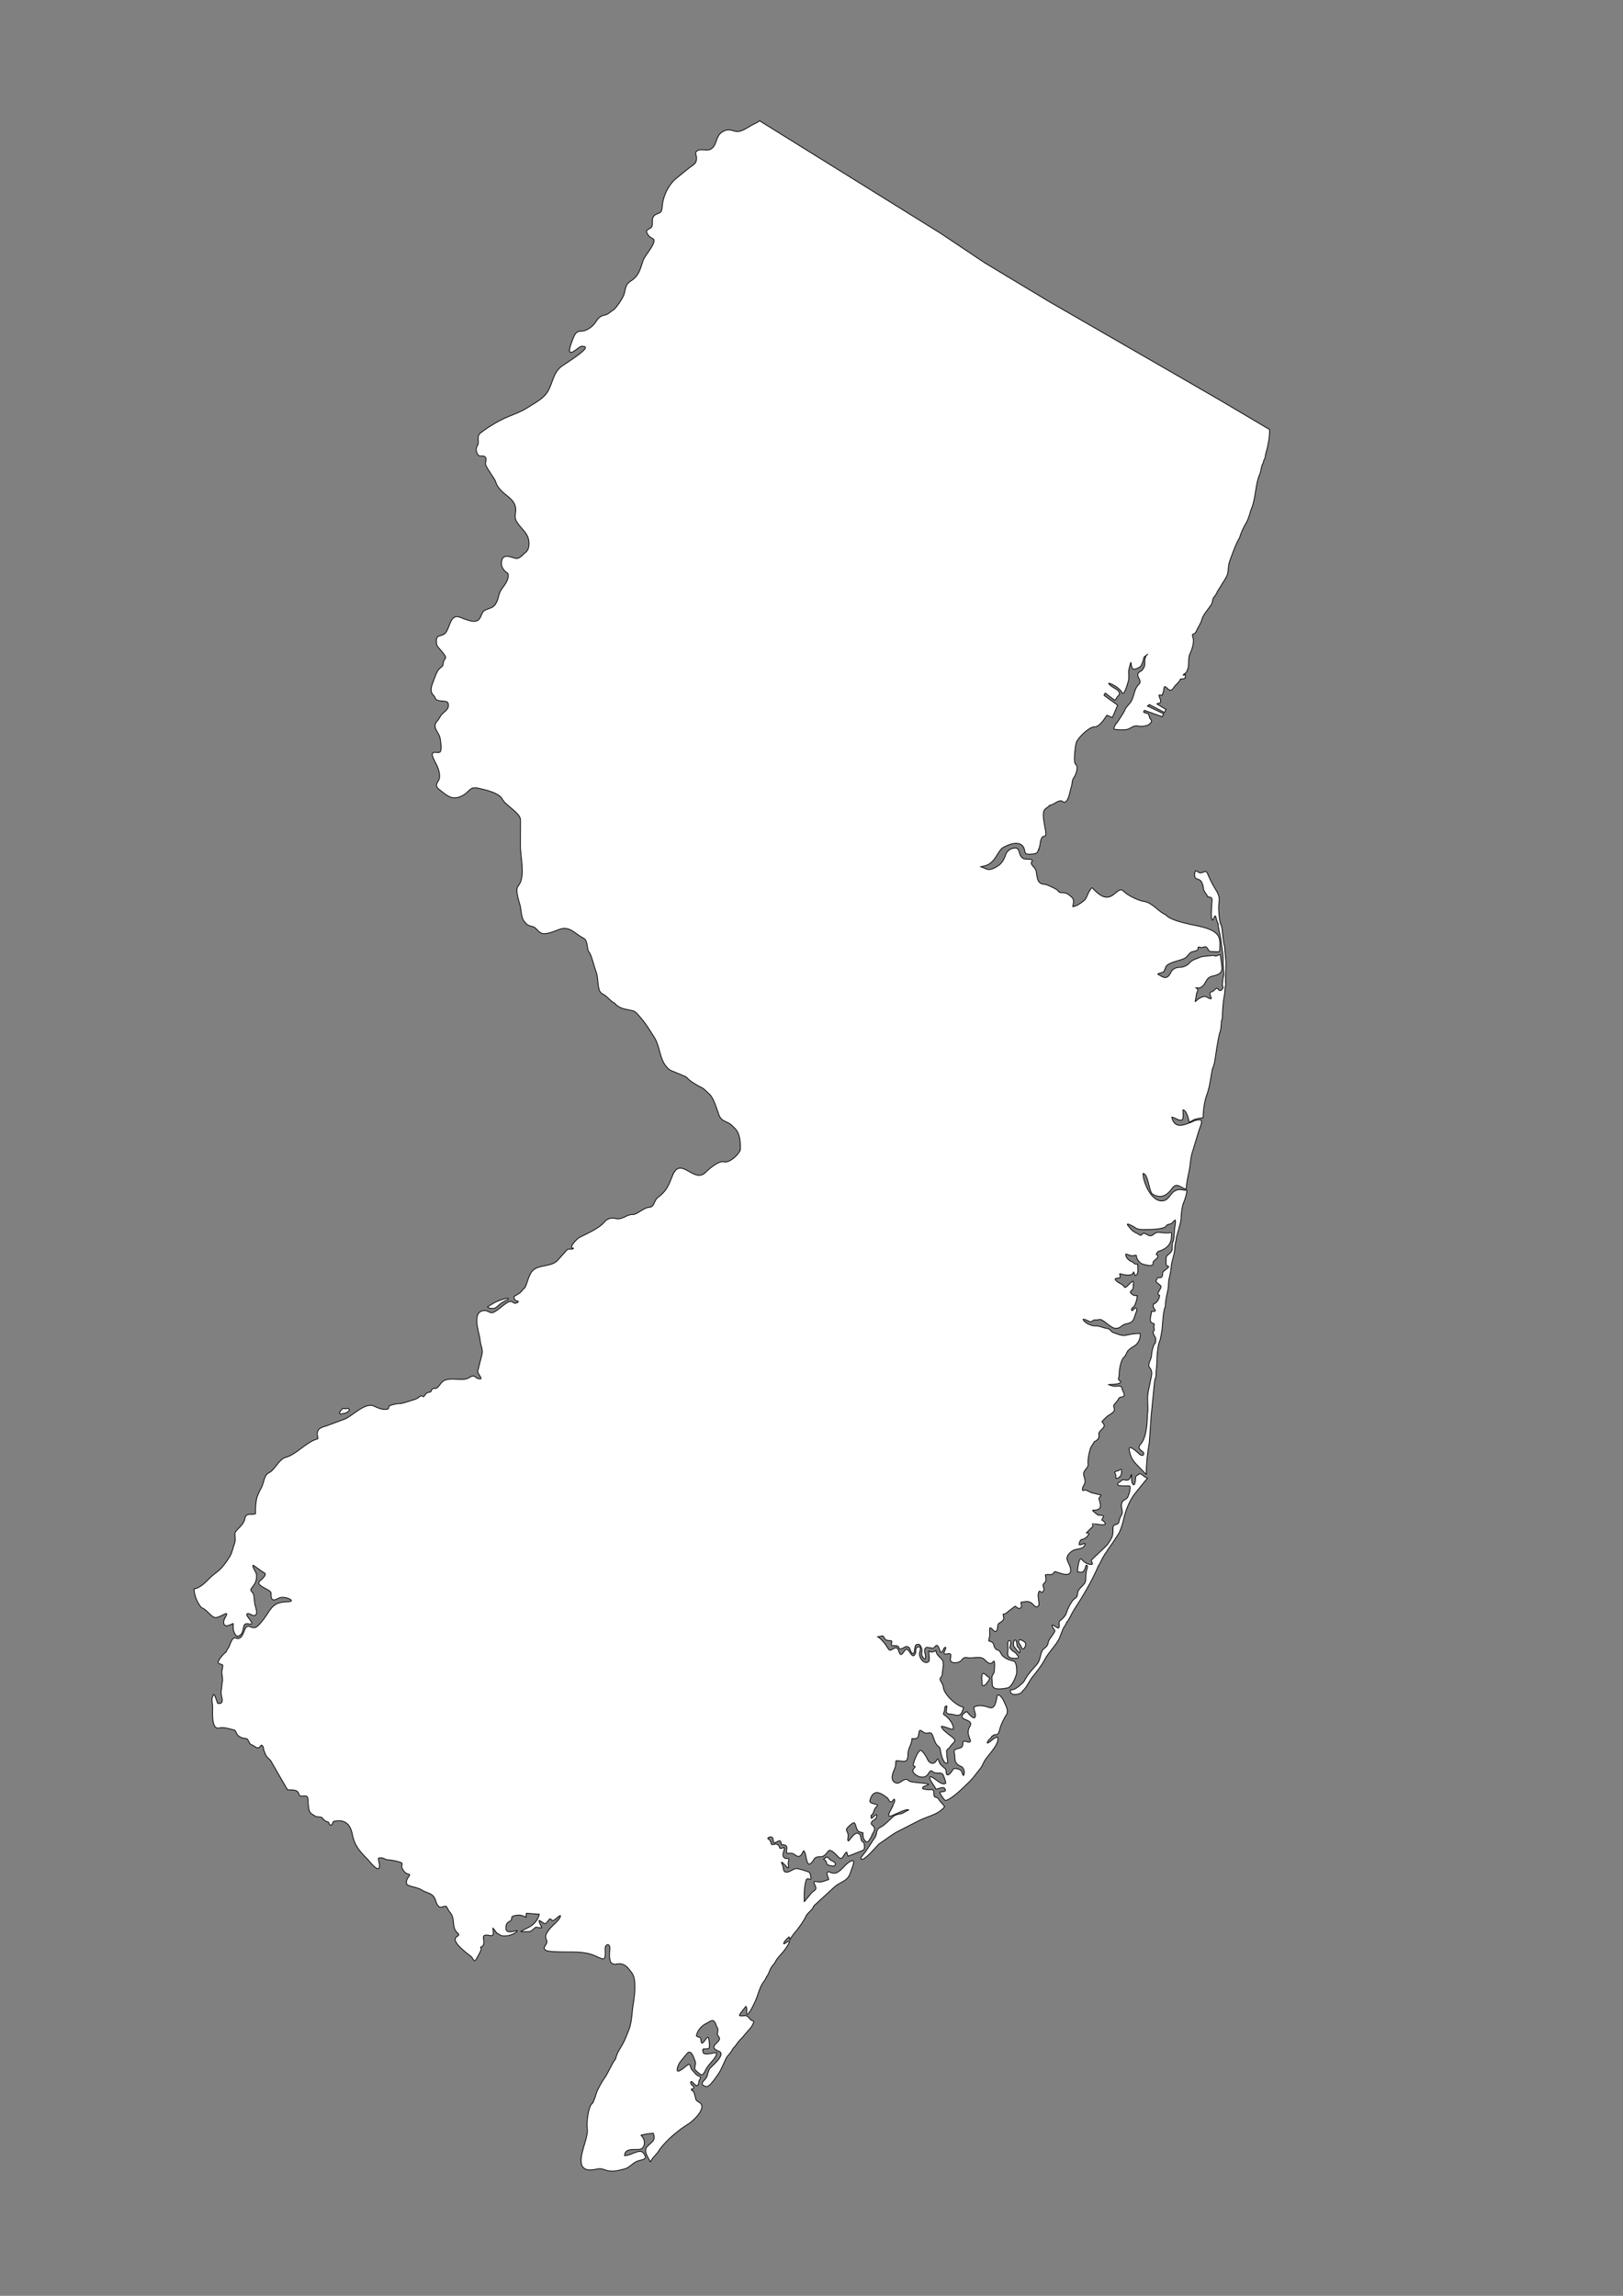 <?xml version="1.0" encoding="UTF-8"?>
<!DOCTYPE svg PUBLIC "-//W3C//DTD SVG 1.1//EN" "http://www.w3.org/Graphics/SVG/1.1/DTD/svg11.dtd">
<!-- Creator: CorelDRAW -->
<svg xmlns="http://www.w3.org/2000/svg" xml:space="preserve" width="210mm" height="297mm" style="shape-rendering:geometricPrecision; text-rendering:geometricPrecision; image-rendering:optimizeQuality; fill-rule:evenodd; clip-rule:evenodd"
viewBox="0 0 210 297"
 xmlns:xlink="http://www.w3.org/1999/xlink">
 <rect x="0" y="0" width="210" height="297" fill="#808080" stroke="none"/>
 <defs>
  <style type="text/css">
   <![CDATA[
    .str2 {stroke:#2F3133;stroke-width:0.1}
    .str1 {stroke:black;stroke-width:0.1;stroke-opacity:0.502}
    .str0 {stroke:black;stroke-width:0.1}
    .str3 {stroke:black;stroke-width:0.5}
    .fil5 {fill:none}
    .fil0 {fill:white}
    .fil4 {fill:#1F1A17;fill-rule:nonzero}
    .fil2 {fill:#C2C1C1;fill-rule:nonzero}
    .fil3 {fill:white;fill-rule:nonzero}
    .fil6 {fill:black;fill-rule:nonzero}
    .fil1 {fill:white;fill-rule:nonzero;fill-opacity:0.502}
   ]]>
  </style>
 </defs>
 <g id="Plan_x0020_1">
  <path class="fil0 str0" d="M164.275 55.572l-0.025 0.7c-0.051,0.546 -0.13,0.995 -0.238,1.516 -0.076,0.366 -0.31,1.044 -0.31,1.385 -0.04,0.05 -0.06,0.103 -0.06,0.167 -0.085,0.107 -0.203,0.435 -0.203,0.573 -0.232,0.264 -0.267,1.031 -0.417,1.373 -0.652,1.483 -0.499,3.198 -1.18,4.727 -0.163,0.581 -0.358,1.259 -0.679,1.766 -0.229,0.362 -0.716,1.408 -0.775,1.826 -0.272,0.195 -1.248,2.811 -1.359,3.259 -0.167,0.673 -0.018,1.236 -0.417,1.886l-1.144 1.862c-0.031,0.244 -0.264,0.377 -0.298,0.549 -0.304,0.151 -0.248,0.734 -0.429,1.026 -0.368,0.595 -1.076,1.311 -1.239,1.969 -0.129,0.517 -0.516,1.011 -0.727,1.528 -0.223,0.545 -0.653,0.075 -0.417,0.8 0.189,0.58 -0.126,1.554 -0.381,2.065 -0.334,0.668 -0.032,1.502 -0.334,2.065 -0.076,0.196 -0.076,0.308 -0.226,0.442 -0.056,0.049 -0.281,0.17 -0.298,0.239 -0.03,0 -0.04,0.017 -0.048,0.048 0.11,0 0.193,-0.06 0.31,-0.06 0,0.141 -0.036,0.29 -0.036,0.442l-0.024 0c0,0.09 -0.472,0.119 -0.584,0.119 0,0.205 -0.466,0.634 -0.608,0.776 -0.396,0.396 -0.485,1.04 -1.132,0.394 -0.326,-0.326 -0.384,-0.201 -0.417,0.203 -0.02,0.243 -0.146,0.498 -0.203,0.728 -0.079,0 -0.352,-0.052 -0.417,-0.036 0,0.247 0.214,0.517 0.214,0.812 0,0.338 -0.383,0.205 -0.489,0.346l1.18 0.716 -0.191 0.382 -1.966 -1.026 -0.238 0.203 2.097 1.003 -0.203 0.37 -2.288 -0.824c-0.334,0.425 0.312,0.289 0.5,0.477 0.062,0.062 0.201,0.492 0.214,0.585 0.094,0.015 0.15,0.218 0.214,0.251 0,0.151 -0.11,0.4 -0.274,0.442 -0.048,0.193 -0.825,0.322 -1.013,0.322 -0.431,0 -0.645,-0.15 -1.037,0 -0.447,0.171 -0.551,0.394 -1.144,0.43 -0.532,0.032 -0.856,0.014 -1.37,-0.06 -0.005,-0.022 -0.002,-0.018 -0.024,-0.024l-0.012 -0.012 0 -0.024c-0.053,-0.018 0.077,-0.286 0.095,-0.322 0.041,-0.08 0.09,-0.276 0.179,-0.298 0.007,-0.027 0.029,-0.033 0.036,-0.06 0.03,-0.007 0.02,-0.005 0.024,-0.036 0.078,-0.019 1.037,-1.547 1.061,-1.647 0.099,-0.419 0.646,-0.818 0.87,-1.229 0.355,-0.652 0.37,-1.613 0.953,-2.136 0.652,-0.586 -0.861,-1.231 0.369,-1.778 0.398,-0.498 0.405,-0.542 0.405,-1.146 0,-0.283 0.087,-0.896 0.369,-0.991 -0.049,0.148 -0.441,0.233 -0.488,0.442 -0.059,0.256 -0.243,0.964 -0.429,1.134 -0.165,0.151 -0.782,0.479 -1.001,0.31 -0.167,-0.128 -0.205,-0.627 -0.25,-0.824 -0.012,-0.054 -0.216,0.691 -0.25,0.871 -0.118,0.617 0.102,1.044 -0.119,1.683 -0.089,0.256 -0.535,1.989 -0.822,1.277 -0.16,-0.396 -1.25,-1.134 -1.68,-1.134 0.137,0.407 1.014,0.688 1.275,1.026 0.378,0.491 -0.298,0.68 -0.298,1.003l-0.214 0.155 -1.204 -0.919 -0.155 0.215 0.036 0.119 1.716 1.229 -0.679 1.599 -0.715 -0.298c-0.354,0.522 -0.924,1.504 -1.609,1.504 -0.692,0 -2.031,1.343 -2.312,1.934 -0.168,0.354 -0.452,2.793 -0.119,2.889 0.015,0.109 0.162,0.18 0.179,0.346 0.039,0.383 -0.146,1.03 -0.357,1.313 -0.356,0.47 -0.223,0.865 -0.405,1.373 -0.174,0.484 -0.291,1.764 -0.858,1.91 -0.131,0.034 -0.295,-0.203 -0.441,-0.203 -0.539,0 -1.01,0.573 -1.466,0.573 -0.444,0.535 -0.834,0.349 -0.834,1.277 0,0.917 0.322,1.714 0.322,2.53 0,0.249 -0.296,0.166 -0.441,0.31 -0.367,0.367 -0.209,1.246 -0.548,1.683 0.028,-0.028 0.034,-0.037 0.071,-0.024 -0.1,0.101 -0.132,0.287 -0.25,0.394 -0.059,0.052 -0.244,0.108 -0.322,0.119 -0.225,0.032 -0.444,0.06 -0.679,0.06 -0.132,0 -0.185,-0.007 -0.298,-0.048 -0.038,-0.014 -0.055,-0.016 -0.095,-0.036 -0.024,-0.012 -0.04,-0.053 -0.06,-0.06 0,-0.032 -0.066,-0.161 -0.083,-0.191 -0.194,-1.655 -1.937,-1.061 -2.884,-0.501 -0.345,0.204 -0.856,1.237 -1.168,1.587 -0.575,0.646 -0.869,0.679 -1.645,0.871 0.681,0.226 0.92,0.577 1.764,0.155 0.821,-0.411 1.163,-0.865 1.442,-1.695 0.191,-0.569 0.693,-0.883 1.275,-0.883 0.737,0 0.223,1.444 1.466,1.444 0.204,0 0.914,-0.004 0.655,0.298 -0.328,0.383 0.419,0.72 0.536,1.194 0.099,0.4 0.097,0.889 0.274,1.253 0.189,0.388 0.44,0.471 0.882,0.513 0.348,0.033 1.154,0.473 1.478,0.645 0.259,0.138 0.266,0.43 0.632,0.43 0.362,0 0.679,0.034 0.965,0.263 0.743,0.546 0.686,0.722 0.524,1.54 0.435,0 1.302,-0.601 1.597,-0.919 0.187,-0.202 0.335,-0.742 0.524,-1.05 0.426,-0.691 0.33,-0.487 0.751,-0.096 0.615,0.574 1.353,1.179 2.24,0.621 0.489,-0.308 1.006,-1.046 1.454,-0.561 0.506,0.549 1.897,1.22 2.658,1.337 1.12,0.172 1.835,1.322 2.812,1.731 0.471,0.589 2.02,0.959 2.729,1.134 1.171,0.289 3.005,0.478 3.837,1.313 0.57,0.572 0.417,1.337 0.417,2.16 0,0.262 -0.571,0.143 -0.775,0.143 -0.604,0 -0.526,0.036 -0.834,-0.442 -0.23,-0.358 -0.448,-0.084 -0.763,-0.084 -0.227,0 -0.441,-0.208 -0.441,0.107 0,0.445 -0.767,0.326 -1.001,0.561 -0.235,0.235 -0.413,0.525 -0.703,0.704 -0.622,0.383 -2.526,0.546 -2.526,1.361 -0.028,0.014 -0.022,0.038 -0.06,0.06 -0.079,0.563 -0.644,0.428 -0.918,0.633l0 0.024c0.649,0.371 1.169,0.839 1.68,-0.203 0.263,-0.535 0.682,-0.671 1.239,-0.692 0.409,-0.015 0.904,-0.228 1.168,-0.537 0.402,-0.471 0.879,-0.516 1.454,-0.788 0.163,-0.077 1.642,-0.222 1.776,-0.203 0.149,0.261 0.572,-0.156 0.786,-0.084 0,0.529 0.364,1.834 0.095,2.196 -0.429,0.579 -1.087,0.423 -1.561,0.74 -0.416,0.278 -0.589,1.056 -0.965,1.194 -0.175,0.218 -0.482,0.143 -0.739,0.143 0.242,0.18 0.331,0.197 0.167,0.525 -0.147,0.294 -0.139,0.709 -0.227,1.05 -0.101,0.396 0.08,0.112 0.238,-0.024 0.246,-0.211 0.66,-0.43 1.001,-0.43 0.217,0 0.707,0.421 0.798,0.275 0.081,-0.13 -0.273,-0.571 -0.131,-0.776 0.058,-0.084 0.244,-0.116 0.346,-0.167 0.159,-0.08 0.428,-0.477 0.584,-0.382 0.151,0.092 0.191,0.302 0.393,0.286 0.161,-0.012 0.317,-0.287 0.369,-0.406 0.006,-0.014 -0.067,-0.065 -0.071,-0.084 -0.098,-0.377 0.028,-1.077 0.131,-1.48 0.042,-0.166 -0.012,-0.43 -0.012,-0.609 0,-0.107 -0.024,-0.214 -0.024,-0.31 0,-0.048 0.003,-0.351 -0.024,-0.358 -0.031,-0.484 0.017,-0.956 -0.048,-1.444l-0.262 -1.969c-0.082,-0.616 -0.357,-1.433 -0.357,-2.005 -0.043,-0.015 -0.298,-0.814 -0.298,-0.895 -0.014,-0.005 -0.067,-0.088 -0.071,-0.107l-0.024 0c-0.006,0.019 -0.017,0.016 -0.024,0.036 -0.019,0.005 -0.043,0.051 -0.048,0.072l-0.203 0.406c-0.052,0 -0.071,0.024 -0.119,0.024 -0.166,-0.673 -0.048,-1.228 -0.048,-1.91 0,-0.592 0.316,-1.074 -0.489,-1.074 -0.118,-0.358 -0.584,-0.733 -0.584,-1.194 0,-0.218 -0.219,-0.944 -0.465,-0.979 -0.096,-0.144 -0.454,-0.117 -0.584,-0.322 -0.132,-0.207 -0.09,-0.711 0.048,-0.883 0.24,0 0.36,0.263 0.596,0.263 0.534,0 0.701,-0.516 0.989,0.191 0.284,0.695 0.604,1.316 1.001,1.958 0.184,0.297 0.377,0.647 0.441,0.979 0.083,0.434 -0.048,0.913 -0.048,1.349 0,0.489 0.091,2.027 0.369,2.375 0,0.049 -0.008,0.08 0.024,0.119 0,0.067 0.021,0.235 0.06,0.286 0,0.293 0.191,2.089 0.334,2.268 0,0.784 0.167,1.547 0.167,2.351 0,0.843 -0.127,1.786 -0.036,2.614 -0.14,0.375 -0.082,0.897 -0.167,1.301 -0.184,0.879 -0.274,2.14 -0.274,3.044 -0.195,0.326 -0.117,1.19 -0.262,1.611 -0.225,0.653 -0.336,1.556 -0.465,2.244 -0.131,0.699 -0.227,2.047 -0.548,2.638 -0.262,1.198 -0.311,2.261 -0.739,3.39 -0.296,0.78 -0.477,2.118 -0.477,2.972 -0.328,0 -0.742,0.115 -1.061,0.191 -0.265,0.063 -0.505,0.346 -0.763,0.346 0,-0.341 -0.345,-1.575 -0.786,-1.575 0,0.246 0.131,1.17 -0.131,1.301 -0.372,0.187 -0.972,-0.358 -1.311,-0.358 0.176,0.878 0.741,1.225 1.525,1.003 0.46,-0.13 0.871,-0.269 1.263,-0.465 0.242,-0.121 0.574,-0.191 0.858,-0.191 0.479,0 -0.024,1.034 -0.119,1.349l-0.798 2.626c-0.304,0.821 -0.309,1.768 -0.477,2.614 -0.15,0.759 -0.369,1.585 -0.369,2.351 -0.627,0 -1.197,-0.976 -1.835,-0.072 -0.636,0.901 -1.434,1.392 -2.514,0.752 -0.505,-0.299 -0.552,-2.674 -1.251,-2.674 0,1.106 0.996,3.463 2.324,3.545 0.984,0.061 1.124,-0.893 1.752,-1.265 0.631,-0.374 0.891,-0.107 1.573,-0.107l0.012 0.012c0,0.024 -0.006,0.018 0.012,0.024 0,0.349 -0.247,1.149 -0.393,1.48 -0.242,0.549 -0.357,1.534 -0.357,2.136 -0.027,0.216 -0.126,0.93 -0.25,1.086 0,0.3 -0.203,0.585 -0.203,0.859 -0.093,0.117 -0.058,0.332 -0.155,0.454 0,0.425 -0.203,0.902 -0.203,1.373 0,0.854 -0.433,1.701 -0.477,2.566 -0.027,0.533 -0.185,1.037 -0.286,1.552 -0.079,0.403 -0.039,1.124 -0.167,1.468 -0.13,0.651 -0.298,1.343 -0.298,2.017 -0.194,0.388 -0.272,1.192 -0.31,1.635l-0.131 1.54 -0.024 0.048 0 0.06 -0.024 0.048c0,0.209 -0.095,0.419 -0.095,0.621 -0.045,0.091 -0.071,0.233 -0.071,0.334 -0.37,0.68 -0.453,2.464 -0.453,3.258 -0.062,0.502 -0.107,1.046 -0.107,1.552 -0.198,0.328 -0.257,1.397 -0.298,1.814l-0.322 3.27 -0.238 3.438c-0.254,1.36 -0.393,2.722 -0.393,4.094l-0.024 0 -0.87 -0.895c-0.788,-0.811 -1.034,-1.046 -1.287,-2.113 -0.265,-1.115 1.06,0.19 1.299,0.406 0.449,0.406 0.804,-0.048 0.358,-0.37 -0.511,-0.369 -0.517,-0.57 -0.167,-0.967 0.701,-0.794 0.834,-2.718 0.834,-3.736 0.184,-0.953 -0.092,-2.005 0.107,-2.972l0.417 -2.029c0.083,-0.402 0.07,-0.8 -0.226,-1.122 -0.359,-0.39 0.25,-1.089 0.25,-1.611 0,-0.383 0.22,-1.412 0.5,-1.599 0,-0.183 0.084,-0.505 0,-0.668 -0.109,-0.213 -0.298,-0.457 -0.298,-0.728 0.308,-0.544 0.084,-0.234 0.084,-0.668 0,-0.166 0.16,-0.389 -0.024,-0.43 -0.767,-0.172 -0.274,-0.985 -0.274,-1.575 0.102,0 0.501,0.085 0.501,-0.131 0.024,-0.008 -0.203,-0.278 -0.238,-0.358 -0.102,-0.229 -0.003,-0.298 0.024,-0.489 0.398,-0.057 0.763,-0.716 0.763,-1.098 -0.629,-0.159 0.375,-0.895 0.143,-1.229 -0.136,-0.197 -0.673,-0.45 -0.596,-0.644 0.322,-0.814 0.297,-0.134 0.739,-0.513 0.175,-0.15 0.013,-0.514 0.191,-0.692 0.041,-0.041 1.017,-0.704 0.584,-0.704 -0.322,0 -0.214,-0.651 -0.214,-0.895 -0.06,-0.646 0.579,-0.6 0.751,-1.158 0.087,-0.285 0.001,-0.578 0.06,-0.871 0.05,-0.253 0.159,-0.368 0.179,-0.645 0.024,-0.344 0.083,-0.698 0.083,-1.038 0,-0.41 0.203,-0.962 0.107,-1.349 -0.091,0 -0.265,0.243 -0.357,0.31 -0.183,0.321 -0.694,0.125 -0.846,0.489 -0.122,0.291 -1.503,0.418 -1.883,0.418 -0.497,0 -1.614,0.116 -2.014,-0.179 -0.201,-0.148 -1.454,-0.865 -1.013,-0.31 0.347,0.435 0.554,0.739 1.096,0.967 0.466,0.195 0.444,0.492 0.846,0.048 0.123,-0.136 0.68,0.271 0.882,0.298 0.377,0.051 0.513,-0.328 0.87,-0.418 0.412,-0.103 1.012,0.123 1.537,0.036 0.559,-0.093 0.369,0.068 0.369,0.573 0,1.001 -0.834,1.613 -1.728,1.838 0,0.1 -0.248,0.232 -0.214,0.37 0.029,0.121 0.249,0.087 0.191,0.31 -0.058,0.22 -0.416,0.435 -0.548,0.585 -0.152,0.172 0.049,0.382 -0.214,0.513 -0.254,0.127 -0.965,-0.083 -1.239,-0.167 -0.391,-0.12 -0.786,-0.728 -0.786,-1.122l-0.012 -0.012c-0.182,0 -0.372,0.103 -0.596,0.072 -0.249,-0.034 -0.554,-0.215 -0.763,-0.215 0,0.462 0.388,0.825 0.751,0.967 0.491,0.192 0.151,0.346 0.798,0.346 0,0.29 0.214,1.444 -0.346,1.444 -0.032,-0.128 -0.12,-0.287 -0.155,-0.43l-0.036 0c-0.132,0.655 -1.371,0.315 -1.776,0.215l-0.012 0.012c0,0.196 0.192,0.433 -0.048,0.513 -0.199,0.066 -0.721,0.052 -0.477,0.298 0.17,0.238 0.47,0.385 0.727,0.513 0.5,0.25 0.322,0.729 0.834,0.215 0.845,-0.847 0.782,-0.759 0.703,0.286 -0.025,0.335 -0.545,0.434 -0.286,0.692 0.275,0.275 0.417,0.31 0.81,0.31 0,0.386 -0.16,0.963 -0.357,1.313 -0.113,0.2 -0.381,0.246 -0.381,0.513 0,0.301 0.402,-0.117 0.429,-0.227 0.421,0 0.242,0.355 0.107,0.728 -0.294,0.816 -0.255,1.137 -1.216,1.313 -0.604,0.111 -0.712,0.621 -1.382,0.585 -0.729,-0.039 -1.629,-1.328 -2.169,-1.134 -0.215,0.077 -0.337,0.048 -0.56,0.048 -0.309,0 -0.215,0.356 -0.679,0.179 -0.277,-0.105 -0.461,-0.263 -0.786,-0.263 0.171,0.516 1.145,0.887 1.573,0.859 0.546,-0.036 1.03,0.273 1.561,0.334 0.396,0.045 0.419,0.424 0.786,0.537 0.602,0.186 1.074,0.48 1.704,0.322 0.553,-0.139 1.173,-0.215 1.752,-0.215 0.106,0.536 -0.228,1.284 -0.679,1.564 -0.291,0.18 -0.603,0.365 -0.846,0.609 -0.229,0.229 -0.254,0.589 -0.536,0.871 -0.467,0.355 -0.655,1.724 -0.655,2.328 0,0.182 -0.117,0.41 -0.071,0.585 0.039,0.152 0.259,0.142 0.274,0.263 0.055,0.431 -1.432,0.338 -1.633,0.406 0.229,0 0.531,0.19 0.81,0.203 0.456,0.021 0.951,-0.202 1.013,0.346 0.027,0.237 0.399,0.703 0.214,0.907 -0.224,0.248 -0.522,0.011 -0.691,0.394 -0.123,0.279 -0.443,0.53 -0.608,0.8 -0.085,0.138 0.137,0.467 0.06,0.668 -0.166,0.431 -0.75,0.568 -1.061,0.907 -0.109,0.119 -0.564,0.546 -0.536,0.573 0.442,0.444 0.371,0.635 -0.131,1.098 -0.551,0.508 -0.041,0.557 -0.369,1.134 -0.12,0.12 -0.325,0.301 -0.489,0.334 -0.023,0.137 -0.424,0.641 -0.5,0.871 -0.161,0.487 -0.379,1.562 -0.298,2.041 0.076,0.453 -0.622,0.805 -0.584,1.277 0.033,0.406 0.255,0.715 0.167,1.146 -0.052,0.256 -0.281,0.44 -0.31,0.752 -0.031,0.34 0.106,0.25 0.369,0.167 0.057,-0.018 0.698,0.334 0.846,0.37l1.192 0.286c0,0.164 -0.349,0.288 -0.262,0.549 0.3,0.907 0.357,1.42 -0.846,1.42 0,0.064 0.652,0.624 0.763,0.644 0.061,0.011 0.821,-0.046 0.643,0.191 -0.07,0.131 -0.141,0.259 -0.203,0.394 0.013,0.017 0.031,0.04 0.036,0.06 0.033,0.019 0.044,0.031 0.084,0.036 0.029,0.023 0.049,0.043 0.083,0.048l0.012 0.024c0.974,0.894 -1.433,0.267 -1.43,0.298 0.065,0.579 0.19,0.24 -0.286,0.728l-0.489 0.501c0.663,0 0.018,0.579 -0.203,0.716 -0.357,0.221 -0.482,-0.011 -0.667,0.454 -0.241,0.603 0.075,0.353 0.596,0.215 0.278,-0.074 -0.039,0.413 -0.179,0.501 -0.467,0.296 -0.978,0.115 -1.502,0.537 -1.169,0.943 -0.151,1.373 -0.083,2.34 0.088,1.263 -1.959,0.153 -2.062,0.251 -0.264,0.251 -0.132,0.382 -0.667,0.382 -0.805,0 -0.477,-0.087 -0.477,0.68 0,0.365 -0.369,0.468 -0.369,0.68 0,0.307 0.22,0.395 0.048,0.764 -0.235,0.501 -0.487,-0.334 -0.631,0.227 -0.132,0.51 -0.012,0.389 -0.012,0.824 0,0.252 0.152,0.641 0.012,0.836 -0.366,0.508 -0.677,-0.262 -1.049,-0.418 -0.542,-0.227 -0.601,-0.036 -1.192,-0.036l-0.012 0.012c-0.054,0.218 0.169,0.603 -0.083,0.752 -0.306,0.181 -0.434,-0.089 -0.667,-0.227 -0.046,-0.027 -0.551,0.416 -0.727,0.525 -0.281,0.174 -0.438,0.489 -0.822,0.489 -0.005,0.015 -0.009,0.019 -0.024,0.024 0,0.353 0.203,0.536 -0.083,0.848 -0.166,0.181 -0.36,0.218 -0.524,0.382 -0.163,0.163 -0.048,0.704 -0.274,0.931 -0.285,0.286 -0.552,-0.467 -0.846,-0.394 -0.045,0.184 -0.012,0.706 -0.012,0.931 0,0.253 -0.131,0.488 -0.131,0.752 0.855,0.212 0.494,0.485 0.858,0.991 0.192,0.266 0.484,0.104 0.667,0.525 0.283,0.652 0.999,0.947 1.668,1.086 0.448,0.093 0.429,1.155 0.429,1.564 -0.106,0.469 -0.626,1.796 -1.168,1.91 -0.488,0.102 -1.95,0.392 -1.99,-0.394l-0.048 -0.931c-0.017,-0.338 0.288,-0.507 0.31,-0.824 0.021,-0.302 0.137,-1.666 -0.155,-1.241 -0.465,0.675 -1.033,-0.342 -1.382,-0.465 -0.497,-0.176 -1.081,-0.024 -1.609,-0.024 -0.479,0 -0.738,-0.226 -1.085,0.286 -0.198,0.292 -0.785,0.377 -1.108,0.31 -0.839,-0.172 0.258,-1.326 -0.715,-1.122 -0.818,0.172 -0.295,-0.393 -0.226,-0.728 0.05,-0.243 -0.174,-0.079 -0.238,0.024 -0.019,0.03 -0.311,0.722 -0.465,0.43 -0.079,-0.15 -0.296,-1.148 -0.643,-0.716 -0.365,0.454 -0.364,0.191 -0.834,0.191 -0.535,-0.207 -0.642,0.325 -0.512,0.716 0.095,0.287 0.192,1.219 -0.31,0.466 -0.24,-0.361 0.013,-0.726 -0.119,-1.074 -0.144,-0.381 -0.251,-0.683 -0.715,-0.477 -0.307,0.136 -0.079,1.596 -0.596,0.991 -0.222,-0.26 -0.129,-0.634 -0.512,-0.752 -0.446,-0.137 -0.899,0.693 -1.168,0.036 -0.089,-0.218 -0.568,-0.152 -0.775,-0.167 -0.312,-0.023 -0.048,-0.376 -0.095,-0.549 -0.065,-0.235 -0.699,0.054 -0.929,-0.382 -0.317,-0.6 -0.247,-0.227 -0.882,-0.227 0.367,0.278 0.536,0.463 0.834,0.812 0.238,0.278 0.389,0.623 0.608,0.871 0.304,0.346 0.931,-0.804 1.251,0.143 0.07,0.206 0.21,0.728 0.512,0.346 0.413,-0.52 0.474,-0.834 0.918,-0.167 0.284,0.427 0.485,0.714 0.739,0.179 0.146,-0.308 -0.108,-0.748 0.357,-0.859 0.464,-0.111 0.237,0.505 0.179,0.752 -0.127,0.535 0.505,1.56 1.144,1.182 0.3,-0.178 -0.073,-1.552 0.107,-1.397 0.384,0.33 0.882,-0.121 0.882,-0.084 0,0.647 0.597,0.861 0.858,1.325 0.223,0.397 -0.06,1.344 -0.06,1.85 -0.042,0.216 -0.286,0.384 -0.286,0.525 0,0.256 0.405,0.618 0.429,1.05 0.053,0.935 1.747,2.478 2.622,2.602 0,0.132 -0.202,0.651 -0.274,0.764 -0.342,0.538 -0.971,0.129 -1.502,0.107 -0.778,-0.031 -0.298,-0.671 -0.393,-1.05 -0.363,0 -0.239,0.386 -0.31,0.656 -0.093,0.353 -0.28,0.351 0.095,0.597 0.469,0.307 1.184,1.184 1.037,1.778 -0.486,0 -0.981,-0.382 -1.525,-0.382 0,0.377 0.97,1.069 1.275,1.289 0.968,0.7 0.155,0.741 -0.191,1.432 -0.589,0.496 -0.381,0.335 -0.381,1.074 0,0.174 0.183,0.899 0.095,0.943 -0.572,0.287 -0.902,-1.4 -0.929,-1.719 -0.035,-0.396 -0.285,-0.382 -0.477,-0.644 -0.291,-0.397 -0.365,-0.91 -0.572,-1.325 -0.177,-0.355 -0.497,-0.154 -0.81,-0.167 -0.282,-0.012 -0.506,-0.31 -0.739,-0.37 -0.198,-0.051 -0.171,0.604 -0.298,0.859 -0.139,0.28 -0.498,0.215 -0.775,0.215 0,0.714 -0.524,1.221 -0.524,2.029 0,1.303 -0.609,0.824 -1.537,0.824 -0.096,0.389 0.009,0.599 -0.179,1.026 -0.227,0.516 -0.676,1.528 0.131,1.85 0.655,0.261 1.083,-0.909 1.752,-0.239 0.219,0.219 2.672,0.259 2.491,0.442 -0.144,0.144 -0.876,0.229 -0.751,0.537 0.031,0.077 0.696,0.139 0.81,0.155 0.527,-0.093 0.643,0.019 0.643,0.513 0,0.734 0.396,0.241 0.643,0.74 0.154,0.311 0.663,0.713 0.739,0.943l-0.179 0.191c-0.811,0.866 -2.01,1.017 -3.194,1.623l-2.657 1.361c-0.887,0.454 -1.63,1.111 -2.467,1.635 -0.421,0.421 -1.698,1.981 -2.193,1.981 -0.457,0 0.326,-0.761 0.477,-0.991l1.216 -1.85c0.327,-0.498 0.06,-1 0.679,-1.289 0.62,-0.29 1.273,-1.089 1.811,-1.504 0.184,-0.142 0.682,-0.206 0.941,-0.275 0.314,-0.083 0.571,-0.359 0.906,-0.442 0,-0.024 -0.002,-0.017 0.012,-0.036 -0.279,-0.211 -1.808,0.619 -2.193,0.752 -0.996,0.345 0.228,-1.098 0.179,-1.444 0.143,-0.199 0.281,-0.475 0.167,-0.704 -0.201,0 -0.25,0.478 -0.56,0.322 -0.142,-0.071 -0.192,-0.36 -0.357,-0.489 -0.952,-0.746 -1.833,-1.179 -2.252,0.334 -0.157,0.567 1.448,0.391 0.858,0.812 -0.357,0.255 -0.351,0.996 -0.691,1.11 0,0.063 -0.071,0.295 0.012,0.322 0,0.031 0.017,0.044 0.024,0.072l0.012 0.012c0.086,0 0.823,-0.92 0.655,-0.215 -0.096,0.403 -0.452,0.38 -0.643,0.692 -0.241,0.393 0.369,0.414 0.369,0.859 0,0.441 -0.381,0.679 -0.381,1.014 -0.179,0.12 -0.387,0.958 -0.775,0.597 -0.355,-0.331 -0.334,-0.674 -0.334,-1.086l-0.012 -0.012c-0.035,0 -0.052,-0.007 -0.084,-0.012 -0.012,-0.035 -0.518,-0.04 -0.655,-0.37 -0.334,-0.799 -0.174,-1.303 -1.061,-0.466 -0.669,0.632 -0.131,0.488 -0.107,1.217 0.006,0.195 -0.092,0.489 -0.024,0.668 0.116,0.306 0.834,-1.441 1.49,-0.847 0.297,0.269 0.03,0.929 0.56,1.062 0.022,0.159 0.071,0.316 0.071,0.525 0.014,0.163 0.026,0.089 0,0.167 -0.005,0.015 -0.011,0.032 -0.012,0.048 -0.001,0.012 0.001,0.024 0,0.036 -0.003,0.037 -0.024,0.069 -0.024,0.107 -0.008,0.008 -0.018,0.014 -0.024,0.024 -0.006,0.011 -0.004,0.025 -0.012,0.036 -0.012,0.016 -0.032,0.022 -0.048,0.036 -0.027,0.025 -0.029,0.03 -0.06,0.048l-1.931 0.764c-0.039,-0.197 -0.138,-0.371 -0.179,-0.537 -0.329,0.083 -0.514,1.158 -0.989,0.716 -0.271,-0.252 -1.07,-1.235 -1.382,-0.847 -0.251,0.311 -0.517,0.728 -0.965,0.728 -1.094,0 -0.742,0.444 -1.359,0.907 -0.462,0.347 -0.548,-1.015 -0.667,-1.337 -0.312,-0.844 -0.233,0.21 -0.798,0.394 -0.243,0.079 -0.599,-0.305 -0.846,-0.382 -0.529,-0.164 -0.908,0.328 -0.739,-0.609 0.091,-0.501 -0.329,-0.498 -0.691,-0.549 -0.124,-0.629 -0.175,-0.563 -0.679,-0.31 -0.562,0.282 -0.264,-0.334 -0.5,-0.597 -0.181,-0.201 -0.871,0.041 -0.453,0.251 0.346,0.173 0.197,0.656 0.417,0.668 0.355,0.02 0.473,-0.2 0.786,0.048 0.269,0.212 0.035,0.615 0.62,0.37 0.481,-0.202 -0.152,0.755 0.036,1.11 0.348,0.655 0.933,-0.201 0.644,0.824 -0.039,0.14 0.252,1.002 -0.214,0.501 -0.194,-0.208 -0.95,-1.056 -0.524,-0.215 0.166,0.328 -0.001,0.931 0.536,0.931 0.416,0 0.809,-0.427 1.251,-0.465 0.251,-0.022 1.299,0.33 1.597,0.43 0.207,0.069 0.298,0.656 0.298,0.871 0,0.273 -0.511,-0.243 -0.632,0.215 -0.285,1.083 -0.238,1.673 -0.238,2.745l0.012 0.012 0.965 -1.158c0.139,-0.167 0.608,-0.344 0.536,-0.644 -0.114,-0.481 -0.567,-0.915 0.191,-0.764 0.602,0.12 0.979,-0.166 1.466,-0.286 0,-0.218 -0.65,-1.316 0.274,-0.907 1.119,0.495 1.689,-1.174 2.693,-1.516 0.596,-0.203 -0.053,1.149 -0.107,1.361 -0.346,1.346 -1.282,1.239 -2.193,2.077l-2.622 2.411c-0.063,0.445 -0.796,0.864 -0.989,1.301 -0.237,0.534 -0.798,1.335 -1.168,1.79 -0.261,0.322 -0.761,0.889 -0.882,1.253 -0.093,-0.07 -0.036,-0.277 -0.143,-0.358 -0.207,0.208 -0.691,0.579 -0.691,0.895 0.257,0 0.412,-0.322 0.763,-0.322 0,0.24 -0.563,1.022 -0.727,1.229 -0.344,0.436 -0.858,0.905 -1.108,1.408 -0.179,0.358 -0.496,0.577 -0.655,0.967 -0.074,0.181 -0.348,0.883 -0.5,0.979 -0.03,0.245 -0.466,0.755 -0.596,0.991 -0.342,0.619 -0.504,1.354 -0.787,2.017 -0.095,0.224 -0.693,1.535 -0.894,1.635 0,0.102 -0.121,0.227 -0.226,0.227 -0.15,-0.201 0.075,-0.717 -0.155,-1.026l-0.036 0c-0.194,0.342 -0.727,0.833 -0.81,1.17 0.193,0.145 0.721,-0.049 0.977,0.072 0.137,0.064 0.399,0.374 0.489,0.501 0.101,0.01 0.239,0.143 0.357,0.167 0.006,0.02 0.017,0.009 0.024,0.036 0.077,0.026 -0.237,0.638 -0.346,0.764l-1.073 1.241c-0.057,0.072 -0.07,0.087 -0.107,0.143 -0.024,0.037 -0.031,0.023 -0.06,0.048 -0.015,0.013 -0.043,0.045 -0.06,0.06 -0.015,0.013 -0.02,0.035 -0.036,0.048 -0.018,0.015 -0.043,0.019 -0.06,0.036 -0.057,0.058 -0.103,0.126 -0.155,0.191 -0.04,0.05 -0.075,0.111 -0.131,0.143l-0.012 0.024c-0.055,0.07 -0.107,0.14 -0.155,0.215 -0.093,0.131 -0.181,0.265 -0.286,0.37 -0.042,0.042 -0.071,0.081 -0.119,0.119 -0.039,0.032 -0.105,0.125 -0.119,0.167 -0.021,0.064 -0.075,0.111 -0.083,0.179 -0.048,0.027 -0.048,0.075 -0.083,0.119 -0.217,0.332 -0.504,0.543 -0.691,0.919 -0.338,0.678 -0.548,1.329 -0.989,1.981 -0.228,0.337 -0.903,1.315 -1.227,1.528 -0.238,0.156 -0.363,0.152 -0.643,0.012 -0.492,-0.246 -0.052,-0.6 0.155,-0.824 0.428,-0.463 0.293,-1.093 0.703,-1.504 0.354,-0.355 2.022,-1.773 1.073,-2.136 -1.593,-0.61 0.314,-1.136 0.071,-1.731 -0.091,-0.223 -0.306,-0.314 -0.25,-0.621 0.133,-0.732 0.053,-0.406 -0.214,-1.122 -0.321,-0.859 -0.657,-0.405 -1.299,-0.084 -0.587,0.294 -1.121,0.917 -1.216,1.587 0.415,0.332 0.519,-0.117 0.608,0.668 0.108,0.953 0.842,-1.016 0.977,-0.37 0.047,0.224 0.192,1.183 0.024,1.301 -0.196,0.131 -0.702,0.016 -0.763,0.119 -0.059,0.1 0.012,0.514 0.131,0.561 0.412,0.164 1.107,-0.095 1.573,-0.095 0.248,0 -0.203,0.717 -0.274,0.8 -0.391,0.458 -0.938,1.025 -1.168,1.587 -0.059,0.146 -0.298,0.518 -0.477,0.454 -0.159,-0.058 -0.828,-0.608 -0.834,-0.764 -0.017,-0.391 0.183,-0.681 0.024,-1.062 -0.208,-0.497 -0.519,-1.65 -1.132,-0.812 -0.453,0.619 -1.018,1.035 -1.168,1.862 -0.166,0.915 1.241,-0.49 1.466,-0.573 0.242,-0.09 0.259,0.491 0.393,0.645l0.584 0.668c0.188,0.214 0.778,0.192 0.489,0.609 -0.165,0.238 -0.092,0.238 -0.155,0.513 -0.181,0.793 -0.713,-0.164 -0.906,-0.215 -0.168,-0.044 -0.136,0.182 -0.107,0.275 0.047,0.155 0.271,0.253 0.357,0.394 0.063,0.103 -0.048,0.294 -0.036,0.298l-0.024 -0.012 -0.179 -0.012 -0.012 0.012c-0.008,0.023 -0.004,0.001 -0.012,0.024 -0.023,0.008 -0.001,0.004 -0.024,0.012l0 0.084 0.024 0.012c0.02,0.062 0.146,0.162 0.214,0.179 0.007,0.028 0.054,0.1 0.083,0.107 0.06,0.242 0.172,0.506 0.214,0.764 0.068,0.41 0.268,0.398 0.56,0.609 0.945,0.682 -0.908,2.38 -1.442,2.709 -1.356,0.836 -2.81,2.05 -3.778,3.342 -0.23,0.509 -0.987,1.084 -1.144,1.564l-0.06 0c-0.28,-0.562 -0.922,-1.416 -0.369,-1.969 0.685,-0.686 1.091,-0.741 0.775,-1.707 -0.235,0 -1.707,0.201 -1.597,0.286 0.627,0.487 0.627,1.778 -0.298,1.814 -0.753,0.029 -1.823,-0.136 -1.823,0.812 0.813,0 1.966,-0.973 2.431,-0.346 0.635,0.856 -0.029,0.794 -0.763,1.038 -0.616,0.205 -1.013,0.851 -1.68,1.015 -0.707,0.173 -1.342,0.385 -2.085,0.239 -0.611,-0.12 -0.842,-0.374 -1.466,-0.227 -2.55,0.601 -2.214,-1.204 -1.716,-2.9 0.194,-0.661 0.565,-1.706 0.441,-2.387 -0.113,-0.618 0.145,-2.963 0.715,-3.247 0.034,-0.092 0.121,-0.233 0.131,-0.322 0.052,-0.066 0.121,-0.238 0.131,-0.322 0.049,-0.061 0.046,-0.152 0.095,-0.215 0.049,-0.543 0.802,-1.857 1.132,-2.316 0.567,-0.788 0.913,-1.822 1.49,-2.566 0.059,-0.531 0.543,-1.292 0.822,-1.755 0.404,-0.67 0.613,-1.349 0.906,-2.053 0.357,-0.954 0.358,-2.168 0.524,-3.175 0.163,-0.986 0.502,-3.271 -0.179,-4.13 -0.419,-0.529 -0.731,-1.061 -1.43,-1.158 -0.615,-0.085 -0.79,0.308 -1.347,-0.251 -0.009,-0.062 -0.012,-0.123 -0.012,-0.191 -0.04,-0.053 -0.036,-0.109 -0.036,-0.179 -0.015,-0.02 -0.021,-0.04 -0.036,-0.06 -0.062,-0.484 -0.009,-0.781 0.024,-1.277 0.049,-0.744 -0.634,-0.669 -0.608,0.06 0.058,1.59 -0.073,1.411 -1.311,0.859 -1.491,-0.664 -3.179,-0.435 -4.791,-0.513 -0.386,-0.019 -1.211,-0.024 -1.537,-0.179 -0.417,-0.198 -0.224,-0.482 0.012,-0.824 0.226,-0.328 -0.043,-0.595 -0.06,-0.943 -0.023,-0.493 0.656,-1.204 0.953,-1.48 0.26,-0.241 0.932,-0.843 0.953,-1.218 0.013,-0.23 -0.667,0.459 -0.822,0.537 -0.534,0.267 -0.302,-0.619 -0.834,0.179 -0.441,0.661 -0.73,-0.119 -1.12,-0.119 0,0.24 0.21,0.636 0.334,0.859 0.103,0.187 -0.577,0.026 -0.679,0 -0.208,-0.053 -0.513,0.573 -0.977,0.573 -1.419,0 -1.317,0.143 0.012,-0.561 0.672,-0.356 1.157,-0.917 1.347,-1.683l-1.668 -0.131c-0.195,0.785 0.361,0.561 -0.691,0.263 -0.218,-0.062 -1.216,0.001 -1.216,0.298 0,0.745 -0.669,0.248 -0.751,1.253 -0.072,0.88 0.822,0.557 1.466,0.43 0,0.272 -0.854,0.587 -1.073,0.633 -0.251,0.052 -0.641,0.08 -0.894,0.036 -0.277,-0.048 -0.527,-0.334 -0.679,-0.334 -0.029,-0.091 -0.47,-0.659 -0.512,-0.68 0,0.278 0.279,1.102 -0.298,0.991 -1.623,-0.315 -0.502,0.602 -1.001,1.325 -0.207,0.299 -0.354,-0.094 -0.214,0.454 0.03,0.118 -0.656,1.367 -0.763,1.444 -0.182,0.132 -0.371,-0.387 -0.524,-0.513 -0.31,-0.255 -2.76,-1.98 -1.871,-2.554 0.551,-0.356 0.149,-0.321 -0.155,-0.812 -0.449,-0.725 -0.019,-1.633 -0.798,-2.459 -0.126,-0.134 -0.342,-0.692 -0.441,-0.692 -0.529,0 -0.73,0.41 -1.12,-0.203 -0.211,-0.332 -0.197,-0.762 -0.512,-1.098 -0.405,-0.43 -0.945,-0.444 -1.442,-0.764 -0.661,-0.425 -1.377,-0.376 -1.978,-0.728 -0.237,-0.735 0.411,-1.074 0.357,-1.289 -0.022,-0.005 -0.018,-0.002 -0.024,-0.024 -0.485,-0.096 -0.729,-0.351 -0.929,-0.776 -0.247,-0.524 0.335,-0.666 -0.441,-0.859 -0.493,-0.123 -1.077,-0.263 -1.585,-0.263l-0.012 -0.024c-0.38,-0.094 -0.434,-0.312 -1.037,-0.191 -0.069,0.277 0.177,0.715 0.119,1.122 -0.121,0.857 -1.331,-0.772 -1.49,-0.931 -1.021,-1.023 -1.728,-1.766 -2.026,-3.306 -0.256,-1.321 -1.032,-1.976 -2.431,-1.623l-0.012 0.012 0 0.036c-0.014,0.005 -0.019,0.029 -0.024,0.048 -0.02,0.007 -0.009,0.017 -0.036,0.024 -0.122,0.497 -0.442,0.456 -0.56,-0.024 -0.367,-0.091 -0.584,-0.24 -0.822,-0.561 -0.163,-0.219 -0.74,-0.038 -0.965,-0.263 -0.305,-0.2 -0.659,-0.341 -0.715,-0.74 -0.089,-0.044 -0.167,-1.195 -0.167,-1.361 0,-0.986 -1.006,-0.016 -1.192,-0.764 -0.149,-0.603 -0.957,-0.442 -1.454,-0.513l-1.311 -2.256 -0.798 -1.397c-0.161,-0.282 -0.554,-0.525 -0.691,-0.812 -0.09,-0.188 -0.16,-0.479 -0.274,-0.633 -0.019,-0.22 -0.04,-0.668 -0.334,-0.668 -0.459,0.695 -0.659,0.184 -1.251,-0.06 -0.429,-0.176 -0.309,-0.782 -0.798,-0.812 -0.404,-0.025 -0.679,-0.154 -0.965,-0.394 -0.14,-0.117 -0.308,-0.655 -0.417,-0.68 -0.644,-0.148 -1.342,-0.427 -2.026,-0.275 -1.048,0.233 -0.797,-2.206 -0.822,-2.769 -0.026,-0.578 -0.237,-0.992 0.119,-1.528 0.133,-0.2 0.44,0.942 0.524,1.11 0.767,0.154 0.625,-0.494 0.512,-0.919 -0.151,-0.569 0.06,-1.094 0.06,-1.683 0.169,-0.508 -0.024,-0.934 -0.024,-1.432 0,-0.298 0.143,-0.612 0.119,-0.895 -0.007,-0.087 -0.39,-0.181 -0.465,-0.203 -0.508,-0.148 0.698,-1.418 0.918,-1.528 0,-0.195 0.26,-0.46 0.346,-0.633 0.146,-0.293 0.3,-0.883 0.548,-1.086 0.292,-0.24 0.442,0.102 0.787,-0.036 0.636,-0.244 0.611,-1.522 1.12,-1.552 0.281,-0.016 0.556,0.242 0.929,0.167 0.424,-0.085 1.34,-1.369 1.585,-1.766 0.757,-1.228 1.234,-1.532 2.669,-1.575 1.284,-0.038 -0.514,-0.861 -1.204,-0.466 -0.829,0.476 -1.021,0.183 -0.989,-0.668 0.018,-0.472 -2.148,-0.929 -1.442,-1.552 0.212,-0.187 1.037,-0.859 0.548,-1.074 -0.305,-0.134 -1.313,-0.967 -1.442,-0.967 -0.089,0.356 0.425,0.819 0.453,1.241 0.057,0.873 -0.229,1.185 -0.691,1.802 -0.166,0.221 0.116,0.391 0.25,0.585 0.184,0.266 0.132,1.142 0.262,1.564 0.074,0.238 0.297,0.934 0.143,1.158 -0.335,0.485 -0.898,-0.304 -1.204,-0.048 -0.254,0.212 1.291,1.507 0.31,1.301 -0.943,-0.198 -0.607,0.476 -0.953,1.17 -0.131,0.262 -0.572,0.602 -0.822,0.239 -0.348,-0.505 -0.31,-0.878 -0.31,-1.48 -0.095,0 -1.227,0.764 -1.227,-0.155 0,-0.215 0.077,-0.396 0.179,-0.573 0.798,-1.382 -0.846,0.295 -1.478,-0.095 -0.688,-0.425 -0.806,-0.898 -1.609,-1.253 -0.512,-0.624 -0.918,-1.575 -0.918,-2.411 0.661,0 1.542,-0.879 1.966,-1.325 0.45,-0.473 0.95,-0.758 1.406,-1.194 0.436,-0.417 1.327,-1.63 1.502,-2.196l0.393 -1.277c0.127,-0.414 -0.047,-0.93 0.048,-1.313 0.427,-0.62 1.08,-0.932 1.251,-1.755 0.177,-0.852 0.779,-0.437 1.37,-0.633 0,-0.68 0.016,-1.229 0.143,-1.898 0.099,-0.523 0.432,-1.105 0.667,-1.575 0.308,-0.616 0.296,-1.542 0.953,-1.85 0.712,-0.334 1.164,-1.519 1.99,-1.934 1.458,-0.292 2.823,-2.077 4.314,-2.447l0.012 -0.012c0,-0.46 -0.23,-0.552 0.048,-1.11 0.164,-0.329 0.889,-0.487 1.216,-0.609l2.216 -0.824c0.865,-0.321 2.617,-2.161 3.694,-1.707 0.544,0.23 1.156,0.574 1.811,0.43 0.3,-0.066 0.061,-0.391 0.381,-0.489 0.305,-0.094 0.846,-0.239 1.156,-0.239 0.189,0.098 1.554,-0.412 1.883,-0.489 0.256,-0.06 0.572,-0.242 0.774,-0.418 0.264,-0.229 0.326,0.024 0.524,0.024 0.013,0.019 0.231,-0.421 0.441,-0.513 0.34,-0.15 0.448,0.046 0.572,-0.358 0.095,-0.311 0.447,-0.137 0.608,-0.227 0.465,-0.259 0.545,-0.798 1.108,-1.038 0.878,-0.375 2.352,0.139 3.039,-0.286 1.031,-0.638 0.67,0.119 1.609,0.119 0.154,-0.205 -0.477,-0.701 -0.381,-1.074l0.524 -2.053c0.194,-0.758 -0.227,-1.238 -0.227,-1.934 -0.117,-0.907 -1.214,-3.784 0.608,-3.784 0.363,0 0.713,0.409 1.096,0.239 0.683,-0.304 1.222,-0.968 1.907,-1.325 0.245,-0.128 0.484,-0.137 0.691,0.072 0.147,0.148 0.632,0.03 0.632,-0.179 -0.365,-0.052 -0.56,-0.246 -0.56,-0.621l0.655 -0.394c0.338,-0.203 0.464,-0.548 0.751,-0.728 0.364,-0.685 0.408,-1.369 0.846,-2.017 0.742,-1.099 2.551,-0.589 3.42,-1.564l1.192 -1.337c0.172,-0.193 0.755,0.025 0.834,-0.215 -0.77,0 0.534,-1.268 0.739,-1.373 0.961,-0.489 2.615,-1.194 3.277,-2.029 0.355,-0.448 0.947,-0.561 1.454,-0.43 0.806,0.208 1.423,-0.525 2.121,-0.525 0.619,0.089 1.487,-0.919 2.193,-0.919l0 0c0.056,-0.012 0.111,-0.024 0.167,-0.036 0.524,-0.113 0.489,-0.882 0.965,-1.241 1.11,-0.837 1.373,-1.477 1.871,-2.769 1.067,-2.77 2.782,1.066 4.314,-0.489 0.458,-0.465 1.702,-1.54 2.395,-1.361 0.668,0.172 1.729,-0.802 2.014,-1.373 0.013,-0.027 0.082,-0.122 0.083,-0.167 0.027,-0.938 -0.005,-2.148 -0.763,-2.853 -0.236,-0.22 -0.435,-0.468 -0.739,-0.621 -0.577,-0.288 -1.015,-0.382 -1.263,-1.05 -0.265,-0.716 -0.673,-2.212 -1.239,-2.697 -0.362,-0.311 -0.585,-0.639 -1.049,-0.871 -0.49,-0.245 -1.251,-0.675 -1.645,-1.038 -0.12,-0.111 -0.247,-0.294 -0.393,-0.358 -0.49,-0.215 -1.325,-0.555 -1.859,-0.776 -0.3,-0.124 -0.582,-0.433 -0.81,-0.764 -0.69,-1.002 -0.686,-2.498 -1.418,-3.616 -0.377,-0.577 -0.734,-1.168 -1.132,-1.731 -0.222,-0.314 -0.485,-0.597 -0.727,-0.895 -0.22,-0.271 -0.534,-0.632 -0.786,-0.704 -0.818,-0.233 -1.658,-0.222 -2.288,-0.848 -0.056,-0.056 -0.103,-0.15 -0.179,-0.179 -0.384,-0.146 -0.935,-0.833 -1.323,-1.062 -0.38,-0.225 -0.556,-0.278 -0.691,-0.824 -0.194,-0.783 -0.095,-1.555 -0.417,-2.328 -0.147,-0.352 -0.559,-2.029 -0.751,-2.196 -0.027,-0.024 0.005,-0.073 -0.024,-0.096 -0.464,-0.362 -0.123,-1.554 -0.81,-1.898 -1.149,-0.575 -1.762,-1.649 -3.17,-1.11 -0.625,0.239 -1.264,0.537 -1.942,0.537 -0.649,0 -0.928,-0.713 -1.311,-0.871 -0.171,-0.071 -0.44,-0.074 -0.62,-0.203 -0.037,-0.027 -0.171,-0.034 -0.203,-0.072 -0.185,-0.218 -0.393,-0.354 -0.536,-0.633 -0.293,-0.57 -0.259,-1.448 -0.465,-2.089 -0.154,-0.478 -0.357,-1.267 -0.357,-1.766 0,-0.403 0.215,-0.546 0.381,-0.859 0.666,-1.254 0.067,-3.522 0.071,-4.882 0.004,-1.114 0.008,-2.228 0.012,-3.342 0.003,-0.899 -1.939,-1.868 -2.348,-2.686 -0.418,-0.837 -2.237,-1.212 -3.075,-1.408 -1.137,-0.267 -1.138,0.386 -1.907,0.848 -1.414,0.849 -2.069,0.196 -3.229,-0.728 -0.484,-0.385 -0.306,-0.719 -0.036,-1.146 0.292,-0.462 0.035,-1.326 -0.155,-1.778 -0.144,-0.343 -0.572,-1.058 -0.643,-1.42 -0.134,-0.677 0.591,-0.296 0.918,-0.418 0.361,-0.134 0.143,-1.478 0.071,-1.85 -0.151,-0.791 -1.099,-1.378 -0.381,-2.184 0.342,-0.384 0.374,-0.724 0.822,-1.086 0.447,-0.361 0.767,-0.677 0.596,-1.241 -0.134,-0.441 -1.167,-0.123 -1.573,-0.513 -0.101,-0.097 -0.143,-0.35 -0.262,-0.454 -0.646,-0.561 -0.257,-1.38 -0.024,-1.993 0.168,-0.441 0.398,-1.201 0.774,-1.528 0.547,-0.474 0.337,-0.229 0.5,-0.895 0.067,-0.275 0.391,-0.434 0.203,-0.74 -0.215,-0.348 -0.662,-0.856 -0.941,-1.158 -0.23,-0.248 -0.33,-1.21 0.071,-1.373 0.17,-0.069 0.638,-0.162 0.834,-0.346 0.709,-0.666 0.623,-2.713 2.062,-2.077 0.391,0.173 1.246,0.489 1.657,0.489 0.826,0 0.85,-0.539 1.156,-1.134 0.295,-0.573 1.279,-0.381 1.704,-1.135 0.23,-0.408 0.275,-0.567 0.381,-1.003 0.072,-0.296 0.253,-0.715 0.393,-0.907 0.429,-0.588 0.958,-1.222 0.834,-1.934 -0.011,-0.065 -0.049,-0.122 -0.107,-0.155 -0.656,-0.371 -0.974,-1.179 -0.608,-1.874 0.215,-0.408 0.842,-0.262 1.192,-0.143 0.681,0.23 0.773,0.224 1.275,-0.167 0.163,-0.127 0.279,-0.31 0.441,-0.418 0.612,-0.405 0.563,-1.334 0.405,-1.898 -0.182,-0.65 -0.787,-1.159 -1.18,-1.683 -0.447,-0.596 -0.589,-0.827 -0.465,-1.599 0.333,-2.07 -2.05,-2.193 -2.574,-4.034 -0.102,-0.36 -1.323,-1.923 -1.311,-2.316 0.01,-0.333 0.164,-0.565 0,-0.812 -0.008,-0.012 -0.016,-0.024 -0.024,-0.036 -0.179,-0.27 -0.707,-0.024 -0.918,-0.263 -0.229,-0.259 -0.367,-0.876 -0.107,-1.206 0.025,-0.031 0.032,-0.034 0.048,-0.072 0.243,-0.59 -0.21,-1.145 0.381,-1.599 1.088,-0.836 2.421,-1.625 3.67,-2.136 0.844,-0.345 1.62,-0.625 2.395,-1.122 0.771,-0.494 1.769,-1.016 2.336,-1.695 0.937,-1.122 0.839,-2.75 2.074,-3.652 0.551,-0.402 4.142,-2.578 2.765,-2.578 -0.012,0 -0.025,0.004 -0.036,0 -0.01,-0.004 -0.013,-0.022 -0.024,-0.024 -0.035,-0.006 -0.071,0 -0.107,0 -0.331,0 -1.352,1.152 -1.561,0.692 -0.124,-0.273 0.326,-1.395 0.441,-1.683 0.214,-0.539 0.392,-0.955 1.073,-0.955 0.765,0 1.611,-0.718 1.966,-1.337 0.19,-0.331 0.566,-0.655 0.941,-0.716 0.618,-0.1 0.693,-0.372 1.192,-0.656 0.391,-0.223 1.314,-1.634 1.442,-2.101 0.196,-0.715 0.16,-1.248 0.846,-1.671 1.048,-0.647 1.215,-1.489 1.585,-2.602 0.265,-0.799 1.503,-1.968 1.43,-2.721 -0.008,-0.086 -0.269,-0.239 -0.346,-0.275 -0.353,-0.167 -0.813,-0.817 -0.524,-1.003 0.155,-0.099 0.31,-0.199 0.465,-0.298 0.346,-0.222 0.08,-1.016 0.286,-1.373 0.404,-0.697 1.113,-0.208 1.168,-1.241 0.072,-1.362 0.758,-2.903 1.859,-3.796 0.52,-0.422 1.041,-0.844 1.561,-1.265 0.595,-0.482 1.045,-0.552 1.037,-1.349 -0.004,-0.395 -0.339,-0.735 0.155,-0.967 0.677,-0.318 1.391,0.319 2.026,-0.477 0.466,-0.585 0.382,-1.469 1.156,-1.934 0.599,-0.36 0.954,-0.281 1.585,-0.095 0.862,0.254 1.674,-0.518 2.395,-0.859 0.307,-0.145 0.605,-0.288 0.838,-0.473l0 0 23.475 14.592 5.658 3.784 8.246 4.965 17.637 10.169 4.743 2.745 6.221 3.68 0 0zm-31.58 157.035c-0.029,-0.063 -0.023,-0.083 -0.071,-0.131 -0.148,-0.148 -0.355,-0.27 -0.56,-0.322 -0.053,-0.013 -0.143,-0.048 -0.191,0 -0.102,0.102 -0.098,0.311 -0.012,0.418 0.14,0.174 0.215,0.31 0.298,0.513 0.047,0.116 0.034,0.122 0.119,0.191 0.045,0.037 0.15,0.049 0.203,0.036 0.01,-0.052 0.045,-0.108 0.071,-0.155 0.034,-0.061 0.104,-0.202 0.155,-0.239l-0.012 -0.31zm-0.87 0.561c-0.098,0 -0.171,-0.104 -0.203,-0.191 -0.076,-0.211 -0.042,-0.479 -0.131,-0.692 -0.055,-0.132 -0.253,-0.174 -0.286,-0.012 -0.028,0.137 -0.078,0.265 -0.071,0.418 0.01,0.237 0.093,0.363 0.25,0.537 0.07,0.077 0.249,0.364 0.322,0.382 0.006,0.035 0.126,0.18 0.167,0.191 0.131,0.036 0.103,-0.254 0.095,-0.31 -0.027,-0.007 -0.016,-0.017 -0.036,-0.024l-0.107 -0.298zm-0.441 0.656c-0.025,-0.017 -0.065,-0.033 -0.071,-0.06 -0.159,-0.08 -0.398,-0.279 -0.536,-0.43 -0.188,-0.205 -0.099,-0.246 -0.048,-0.466 0.029,-0.124 0.112,-0.587 -0.06,-0.633 -0.414,-0.11 -0.238,0.82 -0.238,1.026 0,0.423 -0.234,0.967 0.274,1.182 0.27,0.114 0.557,0.084 0.858,0.084 0.129,0 0.203,-0.054 0.203,-0.191 0,-0.167 -0.215,-0.228 -0.25,-0.37l-0.131 -0.143zm-3.313 3.247c-0.24,-0.105 -0.383,-0.302 -0.584,-0.454 -0.088,-0.066 -0.299,-0.21 -0.381,-0.06 -0.07,0.127 -0.1,0.641 -0.06,0.788 0.016,0.059 0.04,0.199 0.024,0.263 -0.033,0.128 0.012,0.246 0.012,0.37 0.018,0.018 0.024,0.022 0.048,0.036 0.031,0.125 0.364,-0.048 0.417,-0.096 0.062,-0.056 0.08,-0.142 0.131,-0.203 0.046,-0.054 0.123,-0.172 0.179,-0.191l0.214 -0.454zm17.982 -23.74c-0.227,0.915 -0.814,0.46 -0.941,1.289 -0.072,0.473 0.229,0.91 0.048,1.265 -0.215,0.422 -0.284,0.509 -0.369,0.955 -0.119,0.62 -0.775,0.141 -0.775,0.859 0,1.006 -0.046,1.081 -0.608,1.969 -0.289,0.457 -2.205,2.062 -2.205,2.208 0,0.148 0.317,0.495 0.036,0.513 -0.482,0.031 -0.972,-0.276 -1.251,-0.632 -0.401,-0.513 -0.572,1.377 -0.572,1.575 0.876,0.217 0.888,-0.175 1.108,-0.848 0.242,0 0.199,0.227 0.143,0.43 -0.177,0.474 -0.156,1.02 -0.191,1.516 -0.047,0.672 -1.002,1.008 -1.037,1.659 -0.038,0.711 -0.344,0.567 -0.667,1.003 -0.363,0.488 -0.658,1.105 -0.834,1.683 -0.082,0.27 -0.507,0.692 -0.739,0.859 -0.369,0.267 0.05,0.766 -0.262,0.991 -0.07,0.051 -1.127,-0.83 -0.727,-0.107 0.036,0.064 0.368,0.478 0.274,0.501 -0.035,0.142 -0.466,0.758 -0.584,0.919 -0.313,0.313 -0.218,0.738 -0.465,1.026 -0.226,0.264 -0.517,0.371 -0.644,0.704 -0.249,0.654 -0.177,1.171 -0.715,1.754 -0.152,0.165 -0.892,0.976 -0.906,1.086 -0.311,0.222 -0.533,0.956 -0.906,1.265 -0.36,0.299 -0.963,0.922 -1.49,0.824 -0.328,0.877 1.393,0.711 1.561,0.119 0.36,-0.206 0.907,-1.344 1.216,-1.731 0.612,-0.766 1.189,-1.465 1.645,-2.327 0.505,-0.956 1.383,-1.734 1.871,-2.709l0.453 -1.17c0.098,-0.254 0.455,-0.666 0.489,-0.907 0.334,-0.334 0.654,-1.152 0.929,-1.575 1.139,-1.748 2.385,-3.823 3.194,-5.765 0.219,-0.255 0.327,-0.615 0.489,-0.907 0.125,-0.227 0.281,-0.454 0.393,-0.68 0.147,-0.092 0.25,-0.382 0.357,-0.525 0.444,-0.592 0.851,-1.209 1.251,-1.838 0.263,-0.296 0.655,-1.498 0.739,-1.922 0.219,-1.103 0.764,-2.539 1.478,-3.426l1.442 -1.79c0.137,-0.17 0.368,-0.176 0,-0.298 -0.215,-0.072 -0.712,-0.624 -0.858,-0.477 -0.216,0.216 -0.489,0.184 -0.489,0.525 0,0.349 -0.124,1.36 -0.441,0.644 -0.12,-0.271 -0.083,-0.761 -0.083,-1.074 -0.14,0.046 -0.107,0.85 -0.763,0.716 -0.563,-0.115 -0.321,-0.046 -0.786,0.251 -0.944,0.603 0.887,0.489 1.216,0.489 0.307,0 0.084,0.578 0.084,0.776l-0.107 0.334zm-0.953 -2.709c0.021,-0.097 0.012,-0.199 0.012,-0.298 0,-0.043 0.01,-0.114 0,-0.155 -0.006,-0.023 -0.024,-0.028 -0.024,-0.06l-0.012 -0.012c-0.055,0 -0.088,-0.024 -0.143,0 -0.054,0.024 -0.099,0.084 -0.143,0.119 -0.117,0.095 -0.254,0.063 -0.381,0.119 -0.048,0.021 -0.167,0.062 -0.167,0.131 0,0.055 0.02,0.098 0.048,0.143 0.07,0.113 0.095,0.195 0.095,0.334 0,0.05 -0.033,0.252 0.012,0.263 0.019,0.058 0.2,0.036 0.25,0.012 0.057,-0.027 0.133,-0.085 0.179,-0.131 0.051,-0.053 0.107,-0.095 0.167,-0.143l0.107 -0.322zm-17.756 37.252c0.426,-0.802 1.994,-2.162 1.752,-3.139 -0.542,0 -0.995,0.752 -1.359,0.752 0,-0.358 0.547,-0.636 0.608,-0.883 0.038,0 0.136,-0.082 0.167,-0.107 0.019,-0.015 0.153,-0.065 0.155,-0.072 0.447,0 0.559,-0.188 0.655,-0.597 0.171,-0.722 0.601,-1.577 1.013,-2.196l0 -0.143c0.076,-0.409 -0.33,-1.149 -0.512,-1.54 -0.14,-0.299 -0.717,-1.063 -0.822,-0.454 -0.094,0.547 -0.25,1.657 -0.965,1.408 -0.59,-0.205 -1.405,-0.408 -2.014,-0.06 -0.057,0.458 0.316,0.821 0.155,1.277 -0.15,0.427 -0.906,-0.467 -1.049,-0.68 -0.187,0 -0.544,0.292 -0.62,0.477 -0.286,0.699 1.567,0.461 0.977,1.444 -0.334,0.556 -0.237,1.008 0,1.563 0.246,0.576 -0.103,0.486 -0.536,0.358 -0.72,-0.212 0.022,0.691 -0.798,0.871 -1.042,0.23 -0.596,0.375 -0.596,1.265 0,0.602 0.277,0.88 0.798,1.098 0.415,0.173 0.533,0.844 0.31,1.182 -0.243,-0.244 -0.121,-0.644 -0.56,-0.8 -0.949,-0.336 -0.676,0.095 -1.239,0.597 -0.349,0.311 -0.441,-0.031 -0.453,-0.322 -0.016,-0.4 -0.133,-0.348 -0.369,-0.585 -0.315,-0.315 -0.431,-0.34 -0.572,-0.8 -0.15,-0.49 -0.217,-0.132 -0.357,0.06 -0.365,0.498 -0.893,0.233 -1.096,-0.227 -0.171,-0.386 -0.462,-0.867 -0.786,-1.146 -0.399,-0.342 -1.158,1.812 -1.061,1.898 0.32,0.283 0.353,0.041 0.036,0.466 -0.355,0.474 0.501,0.976 0.906,1.038 0.588,0.09 0.796,-0.101 1.096,-0.561 0.153,-0.235 0.263,-0.334 0.465,-0.131 0.337,0.338 1.019,0.041 1.299,0.322 0.116,0.116 0.405,0.994 0.405,1.182 -0.556,0.423 -1.494,-0.824 -1.978,-0.824 -0.45,0 0.637,1.352 0.715,1.587 0.274,0 0.909,-0.366 1.096,-0.119 0.38,0.499 -0.172,0.405 -0.608,0.513 0,0.177 0.505,0.916 0.655,1.026 0.376,0.275 2.191,-1.409 2.479,-1.707 0.478,-0.494 0.994,-0.911 1.394,-1.48 0.289,-0.41 0.9,-1.033 1.049,-1.48l0.167 -0.334zm-19.663 12.843c-0.13,0.03 -0.179,-0.072 -0.274,-0.143 -0.075,-0.057 -0.16,-0.16 -0.226,-0.227 -0.057,-0.057 -0.178,-0.152 -0.262,-0.084 -0.056,0.046 -0.107,0.09 -0.167,0.131 -0.056,0.039 -0.165,0.071 -0.179,0.143 0.224,0.112 0.364,0.261 0.393,0.513 0.011,0.1 0.049,0.144 0.119,0.179 0.138,0.069 0.349,0.143 0.512,0.143 0.082,0 0.148,0.048 0.226,0.048 0.083,0 0.141,-0.08 0.203,-0.096 0.01,-0.041 0.047,-0.084 0.059,-0.131 0.024,-0.088 0.021,-0.084 0,-0.167l-0.405 -0.31zm-63.779 -57.913c0.023,-0.065 0.06,-0.109 0.095,-0.167 0.095,-0.157 0.189,-0.246 0.298,-0.382 0.063,-0.079 0.282,-0.012 0.369,-0.012 0.194,0 0.524,-0.149 0.524,0.143 0,0.075 -0.09,0.174 -0.155,0.227 -0.032,0.026 -0.211,0.121 -0.214,0.131 -0.038,0 -0.074,0.033 -0.107,0.048 -0.064,0.029 -0.153,0.048 -0.226,0.06 -0.057,0.009 -0.137,0.004 -0.191,0.024 -0.059,0.022 -0.117,0.061 -0.179,0.084l-0.214 -0.155zm19.157 -13.75c0.17,-0.049 0.39,-0.232 0.548,-0.322 0.318,-0.181 0.655,-0.377 1.007,-0.489 0.18,-0.058 1.044,-0.379 1.162,-0.263 0,0.104 -0.12,0.171 -0.209,0.203 -0.269,0.096 -0.445,0.248 -0.685,0.388 -0.222,0.13 -0.43,0.364 -0.637,0.525 -0.297,0.23 -0.6,0.185 -0.959,0.125l-0.226 -0.167z"/>
 </g>
</svg>

